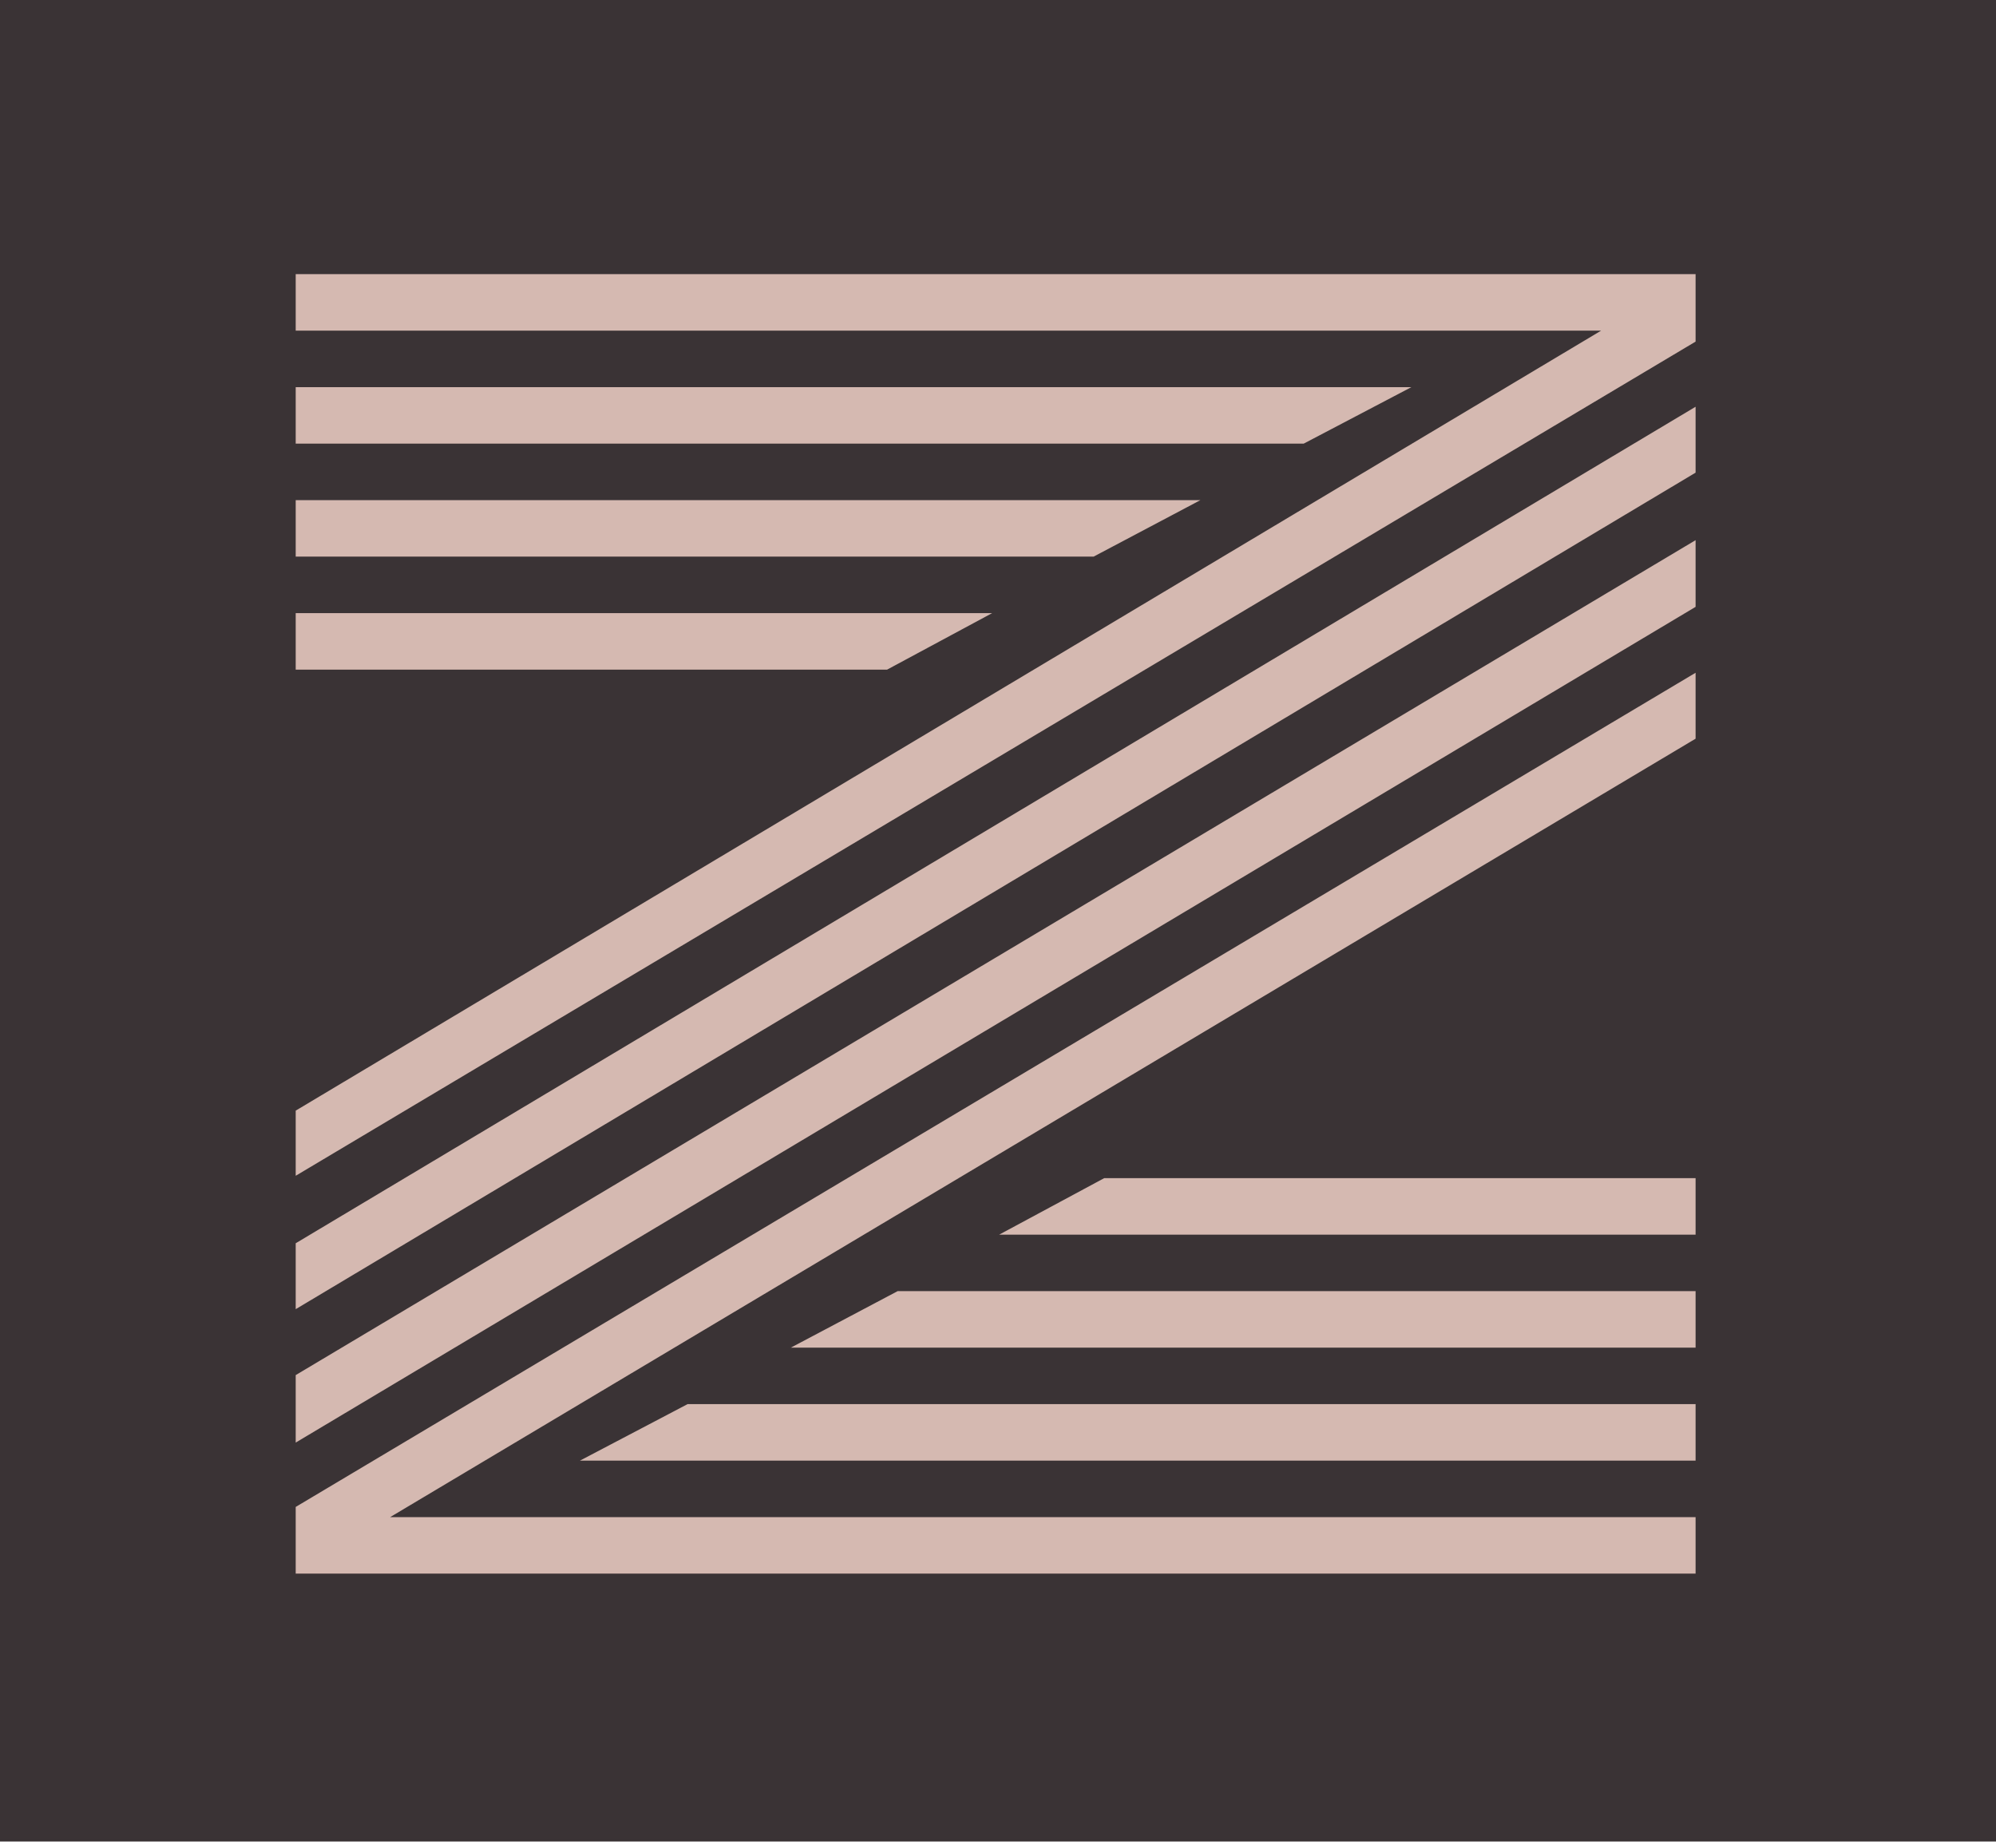 <svg width="81" height="75" viewBox="0 0 81 75" fill="none" xmlns="http://www.w3.org/2000/svg">
<path d="M0 0H81V74.742H0V0Z" fill="#3A3335"/>
<path d="M40.548 50.111L44.81 47.818H68.809V50.111H40.548ZM32.094 54.697L36.428 52.404H68.809V54.697H32.094ZM23.534 59.284L27.903 56.99H68.809V59.284H23.534ZM40.261 24.886L35.999 27.179H12V24.886H40.261ZM48.715 20.299L44.38 22.592H12V20.299H48.715ZM57.276 15.713L52.906 18.006H12V15.713H57.276ZM68.809 16.509V19.184L12 53.136V50.461L68.809 16.509ZM68.809 21.924V24.631L12 58.551V55.812L68.809 21.924ZM68.809 27.306V29.982L15.832 61.577H68.809V63.87H12C12 63.87 12 62.968 12 61.163L68.809 27.306ZM64.977 13.419H12V11.126H68.809C68.809 11.126 68.809 12.039 68.809 13.865L12 47.722V45.078L64.977 13.419Z" fill="#D5B9B1"/>
</svg>
